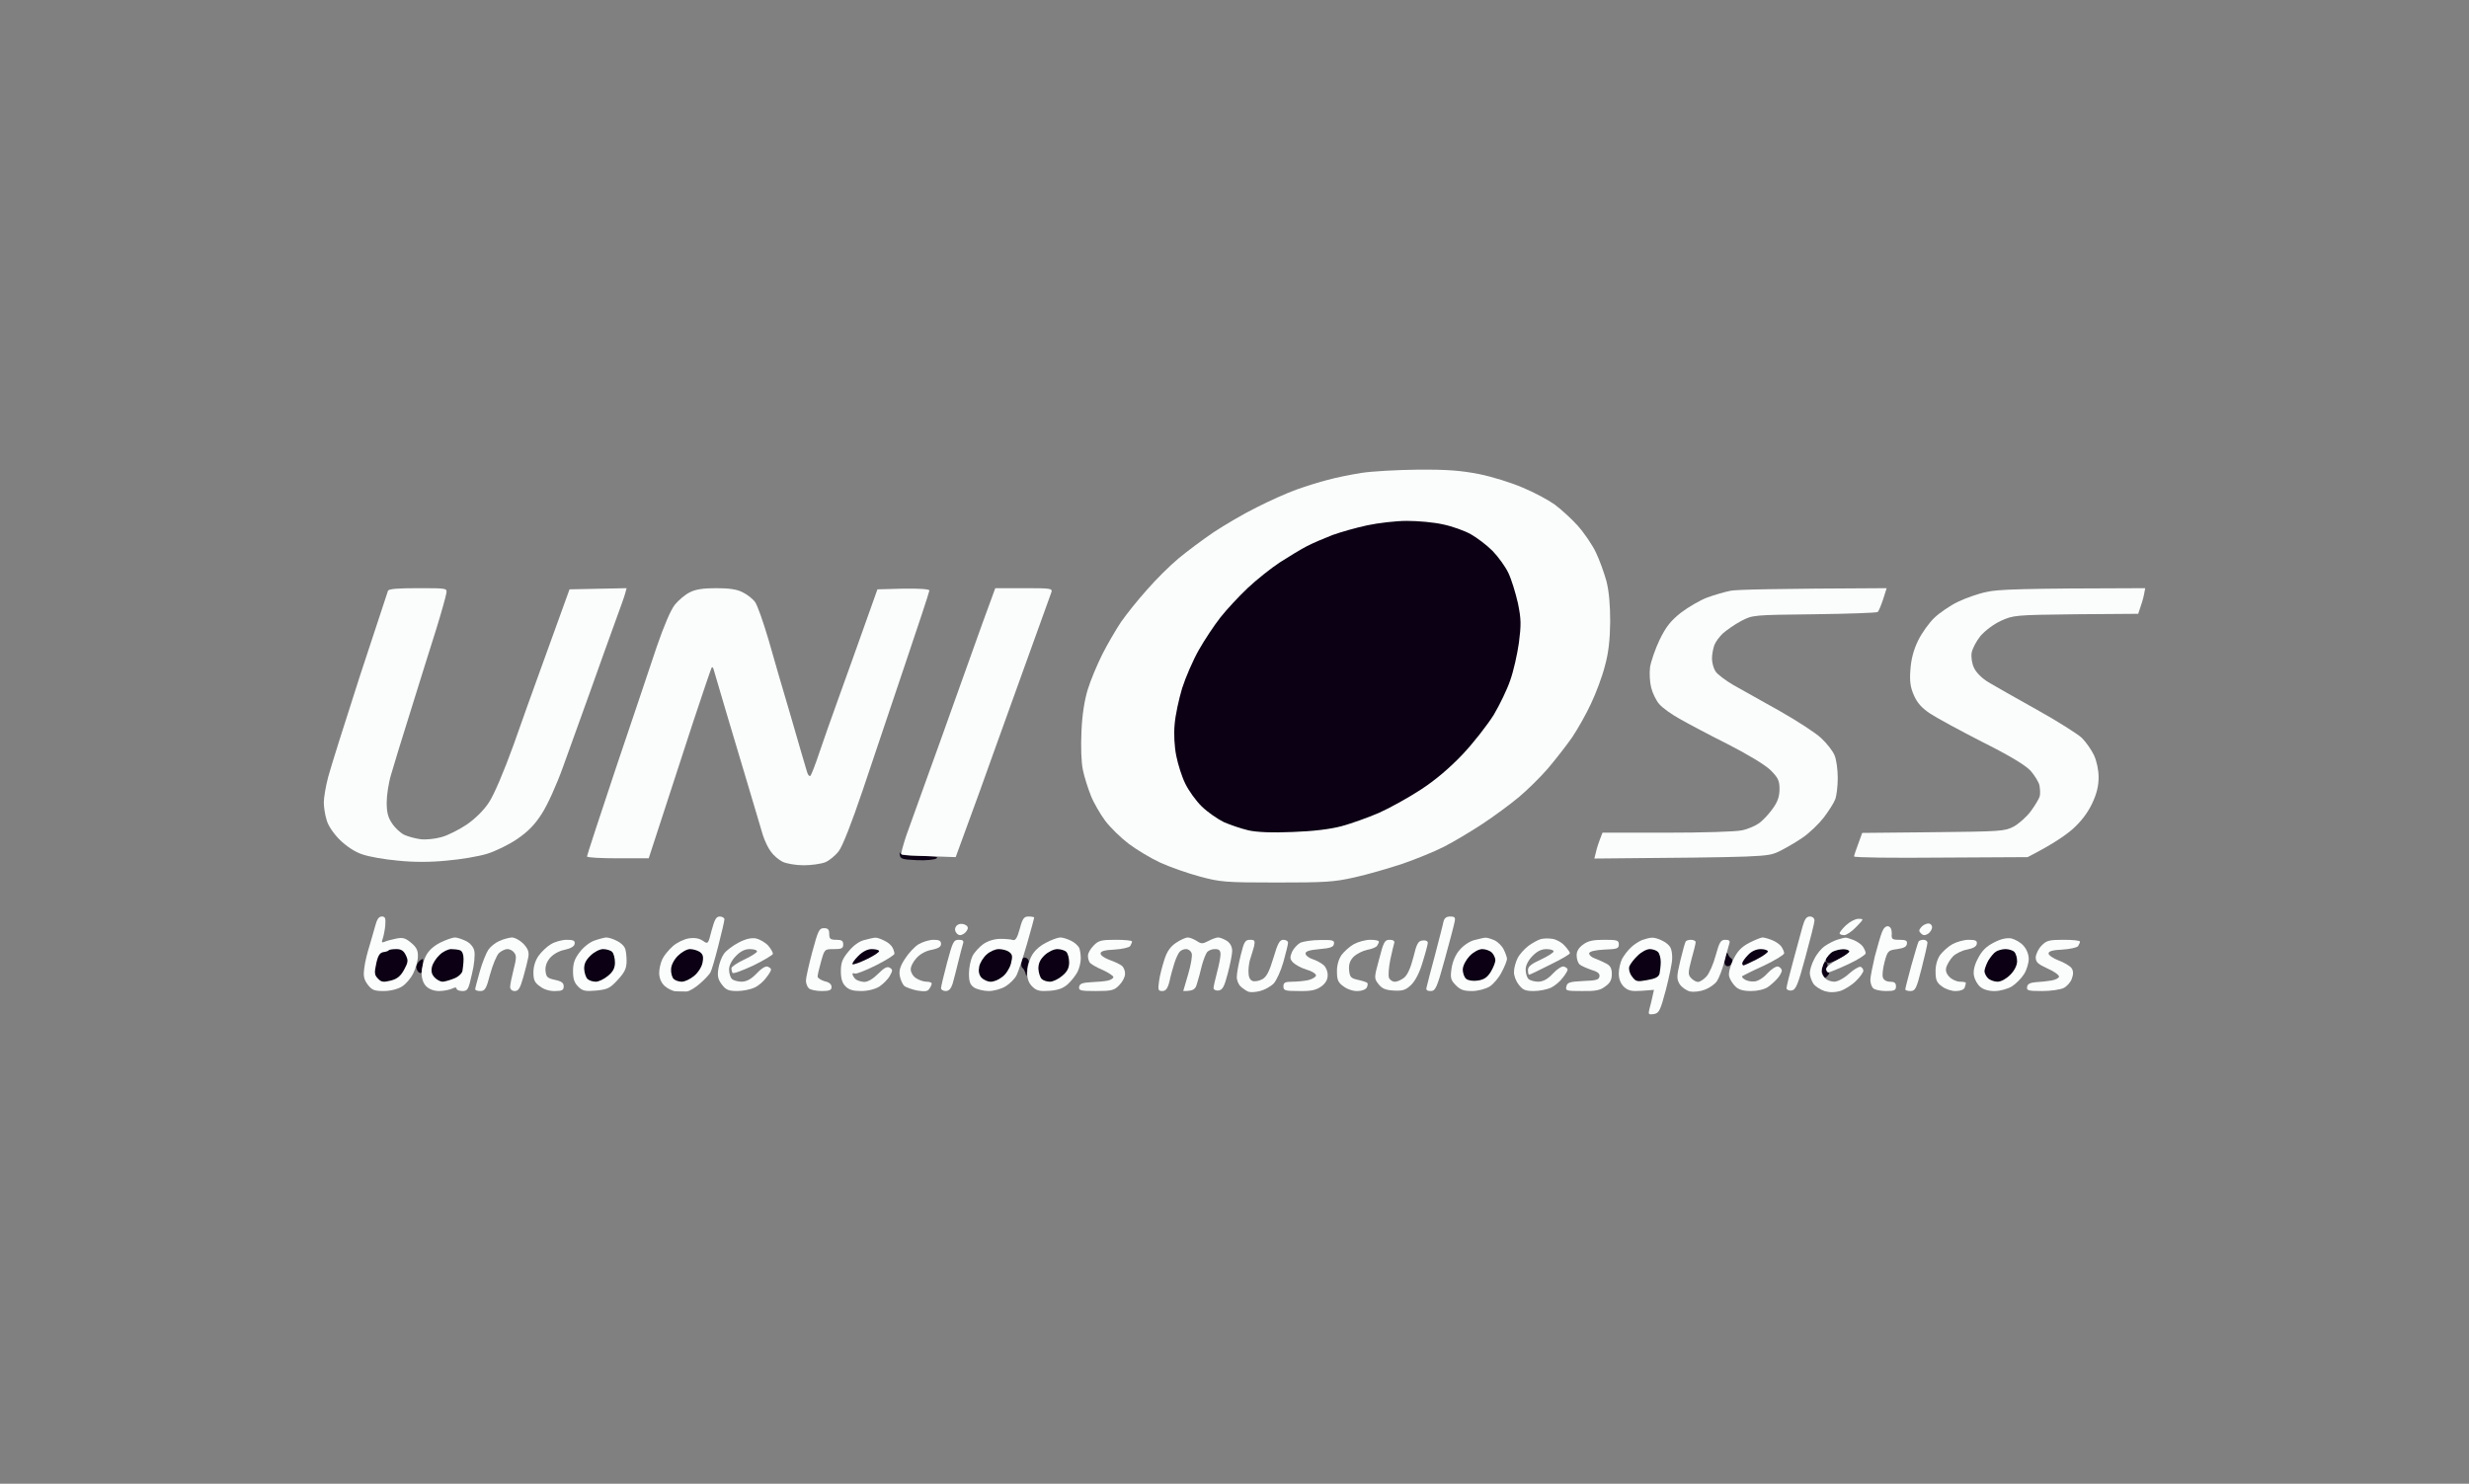 <svg width="183" height="110" viewBox="0 0 183 110" fill="none" xmlns="http://www.w3.org/2000/svg">
<rect x="0" y="0" width="183" height="110" fill="#808080" stroke="none"/>
<g clip-path="url(#clip0_430_3133)">
<path d="M135.09 71.607C135.021 71.832 135.038 72.125 135.107 72.281C135.245 72.522 135.297 72.54 135.47 72.332C135.591 72.194 135.608 72.091 135.521 72.091C135.435 72.091 135.383 71.935 135.435 71.746C135.487 71.556 135.452 71.366 135.366 71.314C135.28 71.262 135.159 71.383 135.09 71.607Z" fill="#0C0014"/>
<path d="M31.147 71.193C31.044 71.262 30.923 71.435 30.871 71.573C30.819 71.711 30.888 71.935 31.009 72.056C31.216 72.229 31.268 72.16 31.32 71.711C31.354 71.4 31.372 71.124 31.354 71.107C31.32 71.089 31.233 71.124 31.147 71.193Z" fill="#0C0014"/>
<path d="M75.721 71.279C75.669 71.487 75.704 71.694 75.773 71.746C75.859 71.797 75.963 71.987 76.015 72.177C76.084 72.436 76.101 72.419 76.118 72.056C76.118 71.78 76.187 71.469 76.239 71.366C76.291 71.245 76.205 71.09 76.067 71.02C75.877 70.934 75.773 71.02 75.721 71.279Z" fill="#0C0014"/>
<path d="M127.857 70.969C127.77 71.314 127.805 71.521 127.96 71.607C128.098 71.676 128.254 71.607 128.34 71.435C128.426 71.262 128.409 71.107 128.323 71.055C128.219 71.003 128.116 70.848 128.064 70.71C128.012 70.554 127.943 70.641 127.857 70.969Z" fill="#0C0014"/>
<path d="M135.712 70.623C135.487 70.779 135.314 71.02 135.332 71.158C135.332 71.296 135.435 71.4 135.522 71.4C135.608 71.4 136.005 71.245 136.385 71.055C136.765 70.865 137.075 70.623 137.075 70.537C137.075 70.451 136.868 70.364 136.592 70.364C136.333 70.364 135.936 70.485 135.712 70.623Z" fill="#0C0014"/>
<path d="M151.318 70.105C151.093 70.33 150.903 70.727 150.886 70.969C150.886 71.331 151.042 71.469 151.749 71.797C152.233 72.004 152.613 72.281 152.613 72.401C152.613 72.505 152.354 72.643 152.043 72.695C151.749 72.747 151.214 72.799 150.886 72.816C150.472 72.85 150.265 72.954 150.247 73.178C150.196 73.437 150.351 73.472 151.37 73.472C152.008 73.472 152.716 73.368 152.958 73.247C153.2 73.126 153.476 72.816 153.562 72.557C153.683 72.229 153.683 71.987 153.545 71.78C153.441 71.625 153.01 71.366 152.595 71.21C152.181 71.055 151.836 70.813 151.836 70.692C151.836 70.52 152.129 70.433 152.872 70.399C153.441 70.364 153.959 70.243 154.028 70.14C154.097 70.019 154.166 69.881 154.166 69.812C154.166 69.726 153.614 69.674 152.958 69.674C151.888 69.674 151.68 69.726 151.318 70.105Z" fill="#FBFDFD"/>
<path d="M144.706 70.002C144.395 70.174 143.981 70.554 143.791 70.813C143.584 71.124 143.446 71.59 143.463 72.056C143.463 72.643 143.549 72.85 143.929 73.126C144.205 73.334 144.671 73.489 144.965 73.472C145.31 73.472 145.569 73.368 145.621 73.213C145.673 73.075 145.707 72.919 145.707 72.868C145.707 72.816 145.517 72.781 145.276 72.781C145.034 72.781 144.689 72.626 144.499 72.436C144.257 72.194 144.188 71.97 144.257 71.711C144.326 71.487 144.533 71.141 144.74 70.917C144.93 70.71 145.414 70.468 145.793 70.399C146.242 70.313 146.501 70.174 146.519 69.967C146.553 69.743 146.432 69.674 145.914 69.674C145.569 69.674 145.017 69.829 144.706 70.002Z" fill="#FBFDFD"/>
<path d="M142.203 69.812C142.151 69.881 141.927 70.675 141.668 71.573C141.426 72.471 141.219 73.265 141.219 73.351C141.219 73.42 141.391 73.472 141.599 73.472C141.961 73.472 142.047 73.299 142.427 71.797C142.669 70.865 142.859 70.002 142.859 69.898C142.859 69.777 142.738 69.674 142.565 69.674C142.41 69.674 142.237 69.726 142.203 69.812Z" fill="#FBFDFD"/>
<path d="M124.939 69.812C124.887 69.881 124.714 70.52 124.542 71.228C124.266 72.401 124.266 72.557 124.49 72.954C124.645 73.196 124.991 73.437 125.267 73.506C125.543 73.558 126.026 73.506 126.372 73.368C126.7 73.247 127.097 72.971 127.252 72.747C127.408 72.522 127.649 71.883 127.805 71.314C127.96 70.744 128.115 70.14 128.167 69.985C128.253 69.743 128.167 69.674 127.874 69.674C127.546 69.674 127.442 69.829 127.166 70.831C126.993 71.487 126.682 72.177 126.475 72.401C126.285 72.609 125.992 72.799 125.854 72.799C125.716 72.799 125.474 72.66 125.336 72.505C125.111 72.263 125.111 72.108 125.37 71.124C125.543 70.52 125.681 69.95 125.681 69.847C125.681 69.76 125.526 69.674 125.336 69.674C125.163 69.674 124.973 69.726 124.939 69.812Z" fill="#FBFDFD"/>
<path d="M117.326 70.036C117.004 70.266 116.848 70.537 116.86 70.848C116.86 71.107 116.964 71.4 117.084 71.504C117.205 71.607 117.602 71.78 117.948 71.901C118.414 72.039 118.586 72.177 118.552 72.384C118.517 72.643 118.31 72.695 117.343 72.73C116.342 72.781 116.169 72.833 116.1 73.126C116.014 73.454 116.1 73.472 117.257 73.472C118.258 73.489 118.621 73.42 118.983 73.126C119.346 72.885 119.467 72.626 119.467 72.212C119.467 71.814 119.363 71.607 119.087 71.452C118.862 71.331 118.483 71.159 118.206 71.055C117.948 70.969 117.758 70.779 117.792 70.658C117.827 70.537 118.241 70.433 118.914 70.399C119.846 70.364 119.985 70.33 119.985 70.019C119.985 69.708 119.864 69.674 118.897 69.674C118.051 69.674 117.689 69.76 117.326 70.036Z" fill="#FBFDFD"/>
<path d="M102.22 71.107C101.841 72.505 101.841 72.522 102.169 72.954C102.428 73.282 102.669 73.403 103.308 73.437C103.981 73.472 104.188 73.403 104.603 73.006C104.913 72.695 105.224 72.091 105.449 71.314C105.656 70.658 105.828 70.002 105.828 69.898C105.828 69.76 105.656 69.691 105.431 69.726C105.121 69.76 105 69.95 104.758 70.969C104.551 71.774 104.321 72.281 104.068 72.488C103.843 72.66 103.532 72.799 103.36 72.781C103.204 72.781 103.015 72.643 102.945 72.488C102.894 72.315 102.928 71.711 103.049 71.141C103.17 70.572 103.308 70.002 103.343 69.898C103.377 69.76 103.256 69.674 102.997 69.674C102.635 69.674 102.548 69.829 102.22 71.107Z" fill="#FBFDFD"/>
<path d="M100.339 70.002C100.028 70.174 99.614 70.554 99.424 70.813C99.216 71.124 99.078 71.59 99.096 72.056C99.096 72.643 99.182 72.85 99.579 73.126C99.838 73.334 100.304 73.489 100.615 73.472C100.926 73.472 101.219 73.368 101.305 73.213C101.374 73.075 101.392 72.919 101.34 72.868C101.288 72.816 100.977 72.712 100.649 72.643C100.114 72.522 100.045 72.436 99.993 71.918C99.959 71.469 100.062 71.21 100.339 70.917C100.563 70.71 101.012 70.485 101.34 70.416C101.668 70.364 101.996 70.226 102.065 70.123C102.134 70.019 102.203 69.881 102.203 69.812C102.203 69.726 101.91 69.674 101.564 69.674C101.202 69.674 100.649 69.829 100.339 70.002Z" fill="#FBFDFD"/>
<path d="M96.368 69.898C96.161 70.019 95.885 70.312 95.764 70.571C95.591 70.986 95.608 71.107 95.833 71.348C96.005 71.521 96.437 71.763 96.834 71.883C97.231 71.987 97.542 72.194 97.542 72.315C97.542 72.419 97.3 72.574 96.989 72.66C96.679 72.729 96.126 72.781 95.781 72.781C95.246 72.781 95.125 72.85 95.125 73.126C95.125 73.437 95.246 73.472 96.299 73.472C97.197 73.489 97.559 73.403 97.939 73.126C98.25 72.902 98.405 72.626 98.405 72.315C98.422 72.039 98.284 71.711 98.112 71.555C97.939 71.4 97.559 71.193 97.283 71.107C97.007 71.02 96.765 70.83 96.765 70.692C96.765 70.52 97.058 70.433 97.801 70.364C98.612 70.295 98.837 70.209 98.871 69.984C98.923 69.708 98.785 69.674 97.853 69.691C97.248 69.691 96.592 69.794 96.368 69.898Z" fill="#FBFDFD"/>
<path d="M91.966 70.796C91.811 71.417 91.672 72.125 91.672 72.401C91.655 72.66 91.793 72.988 91.966 73.144C92.138 73.299 92.397 73.472 92.535 73.524C92.674 73.575 93.071 73.558 93.399 73.472C93.727 73.385 94.176 73.144 94.4 72.919C94.607 72.695 94.935 71.987 95.125 71.314C95.315 70.641 95.47 70.002 95.47 69.881C95.47 69.777 95.315 69.674 95.125 69.674C94.849 69.674 94.711 69.915 94.383 71.02C94.089 72.004 93.882 72.419 93.571 72.591C93.33 72.73 93.002 72.781 92.846 72.73C92.622 72.643 92.535 72.419 92.535 72.004C92.535 71.676 92.605 71.228 92.691 71.02C92.76 70.796 92.881 70.416 92.95 70.157C93.036 69.743 93.002 69.674 92.656 69.674C92.294 69.674 92.207 69.812 91.966 70.796Z" fill="#FBFDFD"/>
<path d="M81.055 70.105C80.831 70.33 80.641 70.658 80.641 70.831C80.624 71.003 80.693 71.228 80.762 71.348C80.831 71.452 81.245 71.711 81.712 71.901C82.16 72.108 82.523 72.35 82.523 72.436C82.523 72.522 82.35 72.643 82.126 72.695C81.919 72.747 81.366 72.799 80.883 72.816C80.21 72.85 80.02 72.937 79.985 73.161C79.933 73.437 80.089 73.472 81.228 73.472C82.402 73.472 82.592 73.42 82.954 73.04C83.196 72.799 83.386 72.436 83.386 72.212C83.403 72.004 83.3 71.745 83.179 71.625C83.058 71.504 82.644 71.314 82.264 71.176C81.884 71.038 81.573 70.831 81.573 70.692C81.573 70.52 81.867 70.433 82.609 70.399C83.179 70.364 83.697 70.243 83.766 70.14C83.835 70.019 83.904 69.881 83.904 69.795C83.904 69.726 83.352 69.674 82.695 69.674C81.625 69.674 81.418 69.726 81.055 70.105Z" fill="#FBFDFD"/>
<path d="M70.197 71.366C69.955 72.281 69.748 73.144 69.748 73.265C69.748 73.368 69.903 73.472 70.093 73.472C70.335 73.472 70.49 73.299 70.611 72.919C70.698 72.609 70.887 71.883 71.025 71.314C71.164 70.744 71.319 70.14 71.371 69.985C71.457 69.743 71.371 69.674 71.06 69.674C70.68 69.674 70.611 69.829 70.197 71.366Z" fill="#FBFDFD"/>
<path d="M68.091 70.002C67.797 70.174 67.331 70.675 67.072 71.089C66.71 71.642 66.623 71.97 66.692 72.35C66.744 72.643 66.899 72.971 67.02 73.092C67.141 73.196 67.573 73.351 67.987 73.437C68.557 73.524 68.764 73.506 68.885 73.299C68.988 73.161 69.057 72.988 69.057 72.919C69.057 72.833 68.885 72.781 68.677 72.781C68.453 72.781 68.108 72.66 67.901 72.522C67.676 72.384 67.504 72.091 67.504 71.883C67.486 71.659 67.694 71.279 67.935 71.02C68.194 70.727 68.643 70.485 69.057 70.416C69.558 70.313 69.748 70.192 69.748 69.985C69.748 69.743 69.61 69.674 69.195 69.674C68.885 69.674 68.384 69.829 68.091 70.002Z" fill="#FBFDFD"/>
<path d="M40.832 70.002C40.538 70.174 40.124 70.572 39.917 70.865C39.675 71.21 39.537 71.659 39.537 72.091C39.537 72.643 39.623 72.85 40.02 73.126C40.297 73.351 40.745 73.489 41.143 73.472C41.66 73.472 41.781 73.403 41.781 73.126C41.781 72.868 41.626 72.747 41.125 72.643C40.573 72.522 40.487 72.436 40.435 72.004C40.4 71.659 40.504 71.331 40.763 71.02C41.005 70.744 41.419 70.502 41.85 70.416C42.316 70.313 42.575 70.157 42.593 69.967C42.627 69.743 42.506 69.674 42.006 69.674C41.643 69.674 41.108 69.829 40.832 70.002Z" fill="#FBFDFD"/>
<path d="M147.779 69.881C147.209 70.174 146.898 70.485 146.605 71.055C146.328 71.573 146.242 72.004 146.311 72.35C146.363 72.626 146.57 73.006 146.795 73.178C147.019 73.368 147.451 73.489 147.865 73.472C148.245 73.472 148.814 73.316 149.125 73.126C149.419 72.936 149.833 72.522 150.023 72.212C150.213 71.918 150.368 71.4 150.368 71.089C150.368 70.761 150.213 70.364 149.971 70.105C149.764 69.864 149.35 69.639 149.073 69.57C148.728 69.518 148.297 69.605 147.779 69.881Z" fill="#FBFDFD"/>
<path d="M147.934 70.554C147.778 70.641 147.537 70.951 147.364 71.227C147.209 71.521 147.088 71.866 147.088 72.004C147.088 72.142 147.209 72.384 147.347 72.522C147.485 72.66 147.813 72.781 148.055 72.781C148.314 72.781 148.693 72.574 149.004 72.263C149.315 71.953 149.505 71.555 149.505 71.262C149.505 71.003 149.418 70.692 149.298 70.571C149.177 70.451 148.883 70.364 148.642 70.364C148.4 70.364 148.089 70.451 147.934 70.554Z" fill="#0C0014"/>
<path d="M136.212 69.656C135.971 69.725 135.556 69.933 135.28 70.123C135.004 70.295 134.641 70.744 134.469 71.107C134.279 71.452 134.141 71.918 134.141 72.142C134.141 72.35 134.261 72.695 134.4 72.919C134.538 73.126 134.917 73.368 135.228 73.472C135.597 73.587 135.982 73.587 136.385 73.472C136.713 73.368 137.248 73.04 137.559 72.729C137.87 72.436 138.111 72.073 138.111 71.97C138.111 71.849 138.008 71.711 137.904 71.676C137.783 71.642 137.386 71.883 137.041 72.194C136.661 72.539 136.195 72.781 135.953 72.781C135.712 72.781 135.401 72.66 135.263 72.522C135.125 72.384 135.004 72.142 135.004 72.004C135.004 71.866 135.125 71.504 135.263 71.227C135.401 70.951 135.677 70.623 135.867 70.537C136.057 70.451 136.402 70.364 136.644 70.364C136.886 70.364 137.075 70.451 137.075 70.537C137.075 70.623 136.678 70.899 136.212 71.141C135.729 71.383 135.349 71.694 135.349 71.832C135.349 71.97 135.435 72.091 135.522 72.091C135.608 72.091 136.281 71.814 136.989 71.486C137.697 71.158 138.284 70.779 138.284 70.675C138.284 70.554 138.18 70.33 138.059 70.157C137.939 70.002 137.645 69.794 137.386 69.691C137.11 69.587 136.851 69.501 136.782 69.518C136.696 69.518 136.454 69.587 136.212 69.656Z" fill="#FBFDFD"/>
<path d="M129.652 69.898C129.065 70.209 128.771 70.52 128.461 71.159C128.219 71.676 128.098 72.16 128.167 72.401C128.219 72.609 128.426 72.937 128.616 73.126C128.858 73.368 129.186 73.472 129.79 73.472C130.273 73.472 130.774 73.351 131.033 73.178C131.275 73.006 131.603 72.712 131.758 72.522C131.931 72.332 132.051 72.073 132.069 71.97C132.069 71.849 131.948 71.711 131.81 71.659C131.654 71.607 131.309 71.832 130.981 72.177C130.653 72.54 130.256 72.764 129.997 72.764C129.755 72.781 129.445 72.712 129.307 72.609C129.168 72.522 129.082 72.419 129.134 72.367C129.186 72.332 129.894 71.97 130.739 71.59C131.568 71.193 132.241 70.779 132.241 70.675C132.241 70.554 132.138 70.33 132.017 70.157C131.896 70.002 131.603 69.795 131.326 69.691C131.067 69.588 130.757 69.501 130.636 69.501C130.515 69.501 130.066 69.691 129.652 69.898Z" fill="#FBFDFD"/>
<path d="M129.566 70.796C129.341 71.02 129.152 71.296 129.134 71.4C129.134 71.486 129.169 71.573 129.221 71.573C129.272 71.573 129.704 71.383 130.17 71.141C130.653 70.899 131.033 70.623 131.033 70.537C131.033 70.451 130.792 70.364 130.515 70.364C130.17 70.364 129.825 70.52 129.566 70.796Z" fill="#0C0014"/>
<path d="M121.711 69.691C121.469 69.795 121.089 70.036 120.882 70.243C120.658 70.451 120.364 70.831 120.226 71.09C120.088 71.366 119.984 71.849 119.984 72.177C119.984 72.58 120.111 72.908 120.364 73.161C120.692 73.454 120.917 73.506 121.676 73.455L122.591 73.385C122.419 74.18 122.315 74.611 122.246 74.836C122.16 75.198 122.194 75.233 122.574 75.181C122.971 75.112 123.057 74.939 123.472 73.385C123.713 72.436 123.938 71.4 123.938 71.09C123.955 70.796 123.903 70.416 123.817 70.261C123.748 70.105 123.489 69.864 123.213 69.743C122.954 69.605 122.608 69.501 122.436 69.519C122.28 69.519 121.952 69.605 121.711 69.691Z" fill="#FBFDFD"/>
<path d="M121.383 70.848C121.107 71.107 120.83 71.469 120.761 71.659C120.709 71.866 120.779 72.16 120.968 72.401C121.245 72.781 121.348 72.798 122.091 72.66C122.695 72.557 122.936 72.436 123.006 72.177C123.04 71.987 123.092 71.607 123.092 71.314C123.092 71.037 123.006 70.692 122.885 70.571C122.764 70.451 122.488 70.364 122.28 70.364C122.056 70.364 121.659 70.571 121.383 70.848Z" fill="#0C0014"/>
<path d="M114.201 69.622C114.012 69.674 113.597 69.898 113.286 70.123C112.993 70.347 112.613 70.761 112.475 71.055C112.337 71.331 112.216 71.78 112.216 72.039C112.199 72.315 112.354 72.729 112.561 72.988C112.855 73.385 113.045 73.472 113.684 73.472C114.115 73.472 114.702 73.351 114.978 73.213C115.255 73.075 115.652 72.747 115.841 72.471C116.049 72.212 116.204 71.953 116.187 71.866C116.187 71.797 116.066 71.711 115.928 71.659C115.772 71.607 115.427 71.832 115.099 72.177C114.719 72.591 114.391 72.764 114.029 72.781C113.753 72.781 113.407 72.695 113.286 72.574C113.166 72.453 113.079 72.142 113.079 71.866C113.079 71.59 113.269 71.193 113.58 70.882C113.925 70.52 114.253 70.364 114.616 70.364C114.909 70.364 115.151 70.433 115.151 70.537C115.151 70.623 114.719 70.9 114.201 71.141C113.511 71.452 113.252 71.659 113.252 71.918C113.252 72.108 113.286 72.263 113.338 72.263C113.39 72.263 114.081 71.935 114.892 71.521C115.703 71.124 116.377 70.744 116.359 70.658C116.359 70.589 116.187 70.347 115.962 70.105C115.755 69.864 115.341 69.639 115.065 69.605C114.788 69.553 114.391 69.57 114.201 69.622Z" fill="#FBFDFD"/>
<path d="M109.298 69.691C108.97 69.76 108.47 70.088 108.211 70.399C107.883 70.761 107.676 71.262 107.589 71.78C107.486 72.505 107.52 72.643 107.9 73.04C108.245 73.385 108.487 73.472 109.109 73.472C109.54 73.472 110.11 73.317 110.403 73.144C110.68 72.971 111.094 72.488 111.301 72.073C111.525 71.659 111.698 71.21 111.698 71.09C111.698 70.986 111.595 70.675 111.456 70.399C111.336 70.14 111.025 69.829 110.766 69.708C110.524 69.605 110.213 69.501 110.093 69.519C109.989 69.519 109.626 69.605 109.298 69.691Z" fill="#FBFDFD"/>
<path d="M108.936 70.865C108.66 71.158 108.435 71.573 108.418 71.866C108.418 72.125 108.522 72.453 108.677 72.574C108.832 72.695 109.195 72.747 109.54 72.695C109.989 72.626 110.231 72.47 110.49 72.056C110.679 71.745 110.835 71.348 110.835 71.193C110.835 71.02 110.714 70.761 110.576 70.623C110.438 70.485 110.11 70.364 109.868 70.364C109.609 70.364 109.229 70.571 108.936 70.865Z" fill="#0C0014"/>
<path d="M87.167 69.898C86.752 70.174 86.494 70.537 86.304 71.141C86.148 71.625 85.958 72.332 85.907 72.747C85.82 73.385 85.838 73.472 86.148 73.472C86.407 73.472 86.545 73.299 86.683 72.747C86.77 72.332 86.942 71.728 87.046 71.4C87.15 71.072 87.322 70.692 87.426 70.572C87.529 70.451 87.754 70.347 87.927 70.364C88.082 70.364 88.272 70.502 88.323 70.675C88.393 70.831 88.272 71.538 88.065 72.229L87.702 73.472C88.479 73.472 88.6 73.351 88.721 72.919C88.824 72.609 88.98 72.004 89.083 71.573C89.204 71.141 89.377 70.692 89.48 70.572C89.601 70.451 89.86 70.347 90.084 70.364C90.361 70.364 90.464 70.468 90.464 70.761C90.464 70.969 90.343 71.573 90.205 72.091C90.067 72.609 89.946 73.144 89.946 73.265C89.946 73.368 90.119 73.454 90.309 73.437C90.62 73.385 90.74 73.161 90.999 72.177C91.172 71.521 91.327 70.761 91.327 70.502C91.327 70.192 91.189 69.933 90.948 69.76C90.723 69.622 90.43 69.501 90.291 69.501C90.153 69.501 89.825 69.622 89.567 69.76C89.135 69.985 89.031 69.985 88.703 69.76C88.479 69.622 88.185 69.501 88.03 69.501C87.892 69.501 87.495 69.674 87.167 69.898Z" fill="#FBFDFD"/>
<path d="M77.516 69.898C77.016 70.157 76.636 70.52 76.446 70.9C76.273 71.21 76.135 71.78 76.135 72.142C76.135 72.574 76.256 72.902 76.532 73.161C76.843 73.454 77.067 73.506 77.81 73.454C78.449 73.403 78.811 73.265 79.156 72.954C79.415 72.712 79.726 72.315 79.864 72.056C80.002 71.78 80.106 71.348 80.106 71.055C80.106 70.779 80.054 70.416 79.985 70.261C79.899 70.105 79.64 69.864 79.381 69.743C79.105 69.605 78.759 69.501 78.587 69.501C78.414 69.501 77.931 69.674 77.516 69.898Z" fill="#FBFDFD"/>
<path d="M77.43 70.813C77.085 71.141 76.964 71.435 76.964 71.814C76.981 72.108 77.085 72.453 77.206 72.574C77.326 72.695 77.603 72.781 77.827 72.781C78.034 72.781 78.448 72.591 78.725 72.35C79.105 72.039 79.243 71.763 79.243 71.348C79.243 71.055 79.156 70.692 79.035 70.571C78.915 70.451 78.604 70.364 78.362 70.364C78.103 70.364 77.689 70.571 77.43 70.813Z" fill="#0C0014"/>
<path d="M64.068 69.691C63.688 69.777 63.24 70.105 62.894 70.537C62.428 71.09 62.325 71.383 62.325 72.004C62.325 72.557 62.428 72.885 62.67 73.126C62.929 73.385 63.24 73.472 63.827 73.472C64.327 73.472 64.862 73.334 65.173 73.144C65.449 72.954 65.812 72.609 65.95 72.35C66.174 71.953 66.174 71.884 65.95 71.746C65.76 71.625 65.536 71.746 65.087 72.194C64.707 72.574 64.327 72.799 64.051 72.799C63.809 72.781 63.516 72.695 63.395 72.574C63.274 72.453 63.188 72.298 63.188 72.212C63.188 72.142 63.257 72.125 63.361 72.177C63.447 72.229 64.155 71.953 64.914 71.573C65.674 71.193 66.295 70.796 66.295 70.71C66.295 70.623 66.243 70.416 66.157 70.261C66.088 70.105 65.829 69.864 65.553 69.743C65.294 69.605 64.983 69.501 64.862 69.519C64.759 69.519 64.379 69.605 64.068 69.691Z" fill="#FBFDFD"/>
<path d="M63.602 70.882C63.326 71.158 63.136 71.435 63.188 71.486C63.239 71.538 63.723 71.365 64.258 71.107C64.793 70.848 65.207 70.571 65.156 70.502C65.121 70.416 64.862 70.364 64.603 70.364C64.293 70.364 63.93 70.554 63.602 70.882Z" fill="#0C0014"/>
<path d="M54.746 69.881C54.314 70.105 53.831 70.468 53.658 70.71C53.486 70.951 53.296 71.452 53.244 71.832C53.158 72.367 53.227 72.626 53.503 72.988C53.796 73.385 54.004 73.472 54.642 73.472C55.074 73.472 55.644 73.351 55.937 73.213C56.23 73.075 56.61 72.747 56.8 72.47C57.007 72.212 57.163 71.953 57.145 71.866C57.145 71.797 57.025 71.711 56.886 71.659C56.731 71.607 56.386 71.832 56.075 72.177C55.678 72.591 55.35 72.764 54.987 72.781C54.711 72.781 54.366 72.695 54.245 72.574C54.124 72.453 54.038 72.142 54.038 71.866C54.038 71.59 54.228 71.193 54.539 70.882C54.884 70.52 55.212 70.364 55.575 70.364C55.868 70.364 56.11 70.433 56.11 70.537C56.11 70.623 55.678 70.899 55.16 71.141C54.642 71.383 54.211 71.676 54.211 71.78C54.211 71.901 54.245 72.056 54.297 72.125C54.349 72.212 55.022 71.953 55.816 71.59C56.593 71.21 57.249 70.813 57.284 70.727C57.301 70.623 57.145 70.347 56.938 70.105C56.714 69.864 56.317 69.639 56.023 69.57C55.678 69.518 55.264 69.605 54.746 69.881Z" fill="#FBFDFD"/>
<path d="M44.025 69.743C43.697 69.864 43.214 70.244 42.955 70.606C42.593 71.072 42.472 71.418 42.472 72.004C42.472 72.591 42.575 72.868 42.869 73.161C43.197 73.472 43.387 73.506 44.198 73.437C45.044 73.351 45.217 73.265 45.803 72.626C46.321 72.056 46.442 71.78 46.442 71.228C46.442 70.848 46.391 70.416 46.304 70.261C46.235 70.105 45.976 69.864 45.7 69.743C45.441 69.605 45.096 69.501 44.923 69.501C44.768 69.519 44.353 69.622 44.025 69.743Z" fill="#FBFDFD"/>
<path d="M43.767 70.848C43.404 71.193 43.283 71.486 43.3 71.849C43.318 72.125 43.421 72.453 43.542 72.574C43.663 72.695 43.939 72.781 44.164 72.781C44.371 72.781 44.768 72.591 45.061 72.35C45.441 72.039 45.579 71.763 45.579 71.365C45.579 71.055 45.493 70.692 45.372 70.571C45.251 70.451 44.94 70.364 44.699 70.364C44.457 70.364 44.043 70.571 43.767 70.848Z" fill="#0C0014"/>
<path d="M37.017 69.76C36.723 69.881 36.361 70.174 36.205 70.399C36.05 70.623 35.756 71.331 35.566 72.004C35.377 72.678 35.221 73.265 35.221 73.334C35.221 73.42 35.394 73.472 35.601 73.472C35.946 73.472 36.05 73.299 36.326 72.229C36.516 71.538 36.809 70.831 36.982 70.658C37.155 70.502 37.431 70.364 37.586 70.364C37.759 70.347 38.001 70.468 38.104 70.623C38.294 70.831 38.277 71.072 38.07 71.866C37.931 72.419 37.811 73.006 37.811 73.161C37.811 73.351 37.949 73.472 38.156 73.472C38.432 73.472 38.553 73.265 38.778 72.471C38.933 71.935 39.105 71.245 39.157 70.969C39.226 70.572 39.14 70.347 38.795 69.967C38.536 69.708 38.156 69.501 37.931 69.501C37.724 69.519 37.31 69.622 37.017 69.76Z" fill="#FBFDFD"/>
<path d="M32.632 69.881C32.131 70.14 31.751 70.485 31.561 70.882C31.389 71.21 31.25 71.78 31.25 72.125C31.25 72.557 31.371 72.902 31.596 73.126C31.803 73.334 32.165 73.472 32.545 73.472C32.873 73.472 33.305 73.385 33.495 73.299C33.725 73.184 33.84 73.184 33.84 73.299C33.84 73.385 34.03 73.472 34.272 73.472C34.669 73.472 34.72 73.368 34.979 72.212C35.152 71.538 35.221 70.761 35.152 70.485C35.1 70.209 34.841 69.915 34.531 69.76C34.237 69.622 33.874 69.501 33.719 69.501C33.547 69.501 33.063 69.674 32.632 69.881Z" fill="#FBFDFD"/>
<path d="M32.58 70.796C32.321 71.037 32.062 71.435 32.01 71.711C31.941 72.039 32.01 72.263 32.234 72.488C32.407 72.66 32.666 72.781 32.804 72.781C32.942 72.781 33.305 72.678 33.615 72.557C33.926 72.453 34.22 72.194 34.272 72.004C34.306 71.814 34.358 71.4 34.358 71.089C34.358 70.744 34.254 70.502 34.099 70.451C33.961 70.399 33.65 70.364 33.443 70.364C33.218 70.364 32.821 70.554 32.58 70.796Z" fill="#0C0014"/>
<path d="M60.202 70.589C59.943 71.555 59.735 72.505 59.735 72.695C59.735 72.885 59.822 73.144 59.943 73.264C60.063 73.385 60.495 73.472 60.909 73.472C61.479 73.472 61.634 73.403 61.634 73.178C61.634 72.971 61.462 72.816 61.116 72.747C60.84 72.66 60.599 72.505 60.599 72.401C60.599 72.281 60.719 71.763 60.858 71.279C61.116 70.364 61.116 70.364 61.807 70.364C62.377 70.364 62.498 70.312 62.498 70.019C62.498 69.743 62.377 69.674 61.98 69.674C61.548 69.674 61.462 69.605 61.462 69.242C61.462 68.914 61.375 68.811 61.065 68.811C60.719 68.811 60.633 68.983 60.202 70.589Z" fill="#FBFDFD"/>
<path d="M139.492 69.104C139.388 69.363 139.147 70.192 138.957 70.917C138.784 71.659 138.629 72.436 138.629 72.643C138.629 72.868 138.715 73.144 138.836 73.264C138.957 73.385 139.388 73.472 139.786 73.472C140.407 73.472 140.528 73.42 140.528 73.126C140.528 72.868 140.407 72.781 140.096 72.781C139.837 72.781 139.613 72.66 139.561 72.47C139.492 72.315 139.561 71.78 139.682 71.314C139.906 70.485 139.958 70.451 140.614 70.364C141.098 70.295 141.322 70.192 141.339 69.967C141.374 69.743 141.27 69.674 140.787 69.674C140.234 69.674 140.183 69.622 140.217 69.208C140.217 68.897 140.131 68.724 139.958 68.672C139.786 68.638 139.613 68.793 139.492 69.104Z" fill="#FBFDFD"/>
<path d="M142.41 68.724C142.22 68.949 142.202 69.035 142.392 69.208C142.548 69.363 142.686 69.363 142.91 69.225C143.066 69.121 143.204 68.897 143.204 68.742C143.204 68.586 143.083 68.465 142.928 68.465C142.772 68.465 142.53 68.586 142.41 68.724Z" fill="#FBFDFD"/>
<path d="M70.836 68.724C70.749 68.88 70.784 69.07 70.922 69.208C71.077 69.363 71.215 69.363 71.44 69.225C71.595 69.121 71.733 68.931 71.733 68.793C71.733 68.655 71.561 68.534 71.353 68.5C71.129 68.465 70.922 68.552 70.836 68.724Z" fill="#FBFDFD"/>
<path d="M136.816 68.603C136.54 68.862 136.333 69.139 136.35 69.208C136.367 69.277 136.523 69.329 136.695 69.329C136.851 69.329 137.248 69.07 137.576 68.724C138.163 68.12 138.163 68.12 137.731 68.12C137.507 68.12 137.092 68.344 136.816 68.603Z" fill="#FBFDFD"/>
<path d="M133.605 68.69C133.502 69.087 133.191 70.226 132.915 71.228C132.638 72.229 132.414 73.144 132.414 73.265C132.414 73.368 132.587 73.454 132.777 73.437C133.105 73.385 133.243 73.075 133.812 70.969C134.175 69.639 134.486 68.414 134.486 68.258C134.486 68.068 134.348 67.948 134.14 67.948C133.899 67.948 133.761 68.137 133.605 68.69Z" fill="#FBFDFD"/>
<path d="M106.985 68.345C106.951 68.552 106.657 69.657 106.364 70.796C106.053 71.935 105.777 73.006 105.742 73.178C105.673 73.385 105.76 73.472 106.036 73.472C106.398 73.472 106.502 73.247 107.089 71.107C107.451 69.795 107.779 68.552 107.814 68.345C107.883 68.017 107.831 67.948 107.486 67.948C107.193 67.948 107.054 68.068 106.985 68.345Z" fill="#FBFDFD"/>
<path d="M75.583 68.862C75.41 69.501 75.272 69.743 75.082 69.691C74.944 69.639 74.53 69.605 74.15 69.605C73.718 69.605 73.252 69.743 72.89 69.985C72.596 70.192 72.216 70.606 72.078 70.882C71.94 71.176 71.819 71.746 71.819 72.177C71.819 72.799 71.906 73.006 72.199 73.213C72.424 73.351 72.907 73.472 73.287 73.472C73.666 73.472 74.219 73.316 74.53 73.126C74.84 72.937 75.203 72.574 75.341 72.315C75.479 72.039 75.824 71.003 76.118 69.985C76.411 68.949 76.653 68.086 76.653 68.034C76.653 67.982 76.463 67.948 76.239 67.948C75.894 67.948 75.79 68.086 75.583 68.862Z" fill="#FBFDFD"/>
<path d="M73.131 70.761C72.89 70.969 72.631 71.383 72.579 71.659C72.51 72.004 72.562 72.281 72.752 72.488C72.907 72.643 73.201 72.781 73.408 72.781C73.632 72.798 74.012 72.643 74.271 72.436C74.547 72.246 74.823 71.814 74.927 71.452C75.065 70.899 75.048 70.761 74.789 70.571C74.633 70.451 74.288 70.364 74.029 70.364C73.77 70.364 73.373 70.537 73.131 70.761Z" fill="#0C0014"/>
<path d="M52.744 68.983C52.485 70.002 52.485 70.019 52.088 69.743C51.829 69.57 51.501 69.501 51.052 69.57C50.707 69.622 50.171 69.881 49.878 70.14C49.567 70.416 49.222 70.831 49.101 71.09C48.963 71.366 48.859 71.832 48.859 72.125C48.859 72.505 48.998 72.833 49.239 73.075C49.464 73.282 49.826 73.472 50.068 73.489C50.309 73.506 50.672 73.506 50.897 73.506C51.104 73.489 51.553 73.213 51.898 72.902C52.243 72.609 52.588 72.229 52.657 72.091C52.744 71.953 53.003 71.055 53.244 70.105C53.486 69.156 53.693 68.275 53.693 68.155C53.693 68.051 53.538 67.948 53.348 67.948C53.089 67.948 52.968 68.155 52.744 68.983Z" fill="#FBFDFD"/>
<path d="M50.24 70.865C49.947 71.158 49.739 71.573 49.739 71.866C49.722 72.125 49.809 72.453 49.929 72.574C50.05 72.695 50.327 72.781 50.534 72.781C50.758 72.781 51.155 72.591 51.449 72.35C51.742 72.108 52.018 71.676 52.07 71.365C52.156 70.934 52.105 70.744 51.863 70.571C51.673 70.451 51.362 70.364 51.138 70.364C50.913 70.364 50.516 70.589 50.24 70.865Z" fill="#0C0014"/>
<path d="M27.798 68.69C27.694 69.087 27.487 69.76 27.366 70.192C27.228 70.623 27.055 71.314 27.004 71.746C26.917 72.367 26.969 72.609 27.262 73.006C27.573 73.403 27.746 73.472 28.436 73.472C28.937 73.472 29.472 73.334 29.783 73.144C30.076 72.971 30.456 72.522 30.629 72.16C30.819 71.78 30.974 71.228 30.974 70.917C30.991 70.468 30.871 70.226 30.474 69.898C30.042 69.536 29.852 69.484 29.351 69.588C29.023 69.657 28.626 69.76 28.488 69.829C28.298 69.915 28.264 69.847 28.367 69.588C28.436 69.398 28.523 68.949 28.557 68.603C28.592 68.068 28.557 67.948 28.298 67.948C28.074 67.948 27.936 68.155 27.798 68.69Z" fill="#FBFDFD"/>
<path d="M28.816 70.451C28.782 70.502 28.592 70.571 28.402 70.589C28.143 70.641 28.005 70.865 27.884 71.452C27.729 72.142 27.763 72.298 28.022 72.557C28.264 72.816 28.419 72.833 28.972 72.695C29.438 72.574 29.697 72.367 29.956 71.883C30.249 71.348 30.267 71.193 30.077 70.813C29.921 70.485 29.731 70.364 29.386 70.364C29.11 70.364 28.851 70.399 28.816 70.451Z" fill="#0C0014"/>
<path d="M66.692 63.373C66.727 63.683 66.882 63.718 67.952 63.77C68.643 63.804 69.299 63.735 69.42 63.632C69.575 63.511 69.247 63.459 68.228 63.459C67.262 63.459 66.778 63.39 66.727 63.252C66.692 63.131 66.657 63.183 66.692 63.373Z" fill="#0C0014"/>
<path d="M147.261 43.882C146.639 44.003 145.672 44.348 145.103 44.624C144.533 44.901 143.756 45.436 143.376 45.798C142.996 46.161 142.444 46.92 142.168 47.49C141.823 48.198 141.65 48.889 141.598 49.648C141.529 50.511 141.598 50.96 141.857 51.547C142.099 52.1 142.427 52.479 143.048 52.894C143.514 53.204 145.258 54.154 146.915 55C148.987 56.036 150.109 56.726 150.506 57.141C150.8 57.486 151.11 57.969 151.162 58.228C151.214 58.504 151.231 58.867 151.179 59.057C151.11 59.247 150.817 59.747 150.506 60.162C150.195 60.576 149.626 61.077 149.246 61.284C148.59 61.629 148.262 61.646 143.29 61.698L138.025 61.75C137.559 63.01 137.42 63.424 137.42 63.493C137.42 63.58 140.321 63.614 143.86 63.58L150.282 63.545C152.112 62.613 153.078 61.94 153.614 61.474C154.252 60.904 154.736 60.265 155.064 59.575C155.409 58.85 155.547 58.263 155.547 57.624C155.547 57.089 155.409 56.433 155.202 55.984C155.012 55.587 154.615 55.017 154.304 54.706C153.993 54.413 152.491 53.463 150.972 52.617C149.453 51.772 147.848 50.857 147.381 50.58C146.898 50.287 146.466 49.855 146.311 49.51C146.156 49.199 146.087 48.716 146.138 48.388C146.19 48.094 146.484 47.525 146.794 47.145C147.14 46.748 147.778 46.264 148.314 46.023C149.229 45.608 149.349 45.591 153.855 45.539L158.482 45.505C158.741 44.763 158.862 44.348 158.913 44.072L159 43.606C149.816 43.623 148.072 43.692 147.261 43.882Z" fill="#FBFDFD"/>
<path d="M128.271 43.796C127.839 43.882 127.063 44.107 126.545 44.297C126.027 44.486 125.146 45.004 124.594 45.419C123.817 46.04 123.489 46.454 123.006 47.438C122.678 48.129 122.367 49.044 122.298 49.475C122.246 49.907 122.281 50.58 122.384 50.977C122.488 51.392 122.747 51.927 122.971 52.186C123.196 52.462 123.869 52.946 124.49 53.291C125.095 53.636 126.717 54.499 128.098 55.19C129.583 55.949 130.86 56.726 131.24 57.106C131.793 57.658 131.896 57.883 131.896 58.487C131.896 59.022 131.775 59.419 131.413 59.92C131.154 60.3 130.705 60.783 130.412 61.008C130.135 61.215 129.548 61.474 129.1 61.56C128.634 61.663 126.13 61.733 123.524 61.733H118.776C118.483 62.475 118.345 62.907 118.293 63.165L118.172 63.649C130.809 63.545 130.964 63.528 131.81 63.148C132.276 62.924 133.087 62.458 133.588 62.112C134.106 61.767 134.814 61.077 135.176 60.61C135.539 60.127 135.919 59.54 136.022 59.264C136.126 59.005 136.212 58.297 136.212 57.676C136.212 57.054 136.109 56.295 135.97 55.984C135.85 55.69 135.401 55.103 134.986 54.724C134.572 54.327 133.174 53.429 131.896 52.704C130.619 51.996 129.082 51.133 128.478 50.788C127.891 50.442 127.287 49.993 127.149 49.769C127.011 49.562 126.89 49.13 126.89 48.819C126.89 48.526 126.976 48.077 127.063 47.836C127.149 47.594 127.442 47.197 127.701 46.955C127.978 46.713 128.564 46.299 129.048 46.04C129.911 45.591 129.928 45.591 134.486 45.539C137.006 45.505 139.112 45.436 139.181 45.367C139.251 45.298 139.423 44.883 139.579 44.417L139.837 43.606C131.482 43.641 128.703 43.709 128.271 43.796Z" fill="#FBFDFD"/>
<path d="M72.803 46.247C72.285 47.68 71.371 50.235 70.784 51.892C70.197 53.55 69.247 56.191 68.677 57.762C68.108 59.333 67.434 61.215 67.175 61.94C66.934 62.665 66.761 63.303 66.813 63.338C66.865 63.39 67.78 63.442 68.867 63.476L70.835 63.545C72.406 59.264 73.166 57.158 73.528 56.122C73.908 55.069 75.03 51.962 76.014 49.217C77.016 46.454 77.862 44.072 77.931 43.899C78.017 43.623 77.862 43.606 75.894 43.606H73.77L72.803 46.247Z" fill="#FBFDFD"/>
<path d="M51.12 43.917C50.792 44.072 50.309 44.486 50.033 44.814C49.722 45.194 49.221 46.368 48.686 47.922C48.22 49.303 46.874 53.343 45.665 56.899C44.474 60.455 43.507 63.424 43.507 63.493C43.507 63.58 44.543 63.632 45.803 63.632H48.082C49.584 59.022 50.62 55.846 51.345 53.619C52.087 51.392 52.709 49.527 52.761 49.475C52.795 49.424 52.864 49.51 52.899 49.648C52.933 49.786 53.382 51.271 53.865 52.928C54.366 54.586 55.108 57.106 55.54 58.539C55.954 59.954 56.42 61.474 56.541 61.905C56.679 62.337 56.938 62.889 57.145 63.148C57.335 63.424 57.732 63.752 58.009 63.891C58.302 64.029 58.993 64.149 59.562 64.149C60.132 64.149 60.857 64.046 61.168 63.925C61.461 63.804 61.927 63.424 62.169 63.096C62.445 62.751 63.136 60.973 63.93 58.625C64.655 56.484 66.053 52.307 67.055 49.337C68.056 46.385 68.885 43.865 68.885 43.779C68.885 43.675 68.159 43.623 66.951 43.641L65.035 43.692C63.464 48.112 62.618 50.477 62.135 51.806C61.651 53.135 61.03 54.913 60.736 55.777C60.46 56.623 60.149 57.399 60.08 57.503C59.994 57.607 59.856 57.434 59.77 57.071C59.666 56.743 59.148 54.948 58.613 53.101C58.06 51.254 57.318 48.681 56.956 47.404C56.576 46.126 56.144 44.883 55.971 44.642C55.799 44.4 55.385 44.072 55.057 43.917C54.642 43.692 54.055 43.606 53.089 43.606C52.122 43.606 51.535 43.692 51.12 43.917Z" fill="#FBFDFD"/>
<path d="M28.747 43.83C28.713 43.934 27.763 46.8 26.659 50.166C25.571 53.532 24.518 56.882 24.328 57.589C24.138 58.297 24 59.16 24 59.488C24 59.816 24.086 60.403 24.207 60.783C24.311 61.197 24.708 61.784 25.191 62.268C25.692 62.751 26.313 63.165 26.849 63.338C27.332 63.511 28.506 63.718 29.49 63.804C30.629 63.925 31.907 63.925 33.098 63.804C34.134 63.718 35.463 63.493 36.084 63.303C36.706 63.114 37.707 62.63 38.311 62.216C39.105 61.681 39.623 61.163 40.141 60.352C40.573 59.696 41.246 58.211 41.747 56.812C42.23 55.483 43.128 52.963 43.767 51.202C44.388 49.441 45.2 47.197 45.562 46.196C45.925 45.194 46.287 44.21 46.339 43.986L46.443 43.606L42.213 43.692C41.005 47.041 40.331 48.906 39.934 49.993C39.537 51.081 38.691 53.446 38.052 55.259C37.345 57.209 36.62 58.919 36.24 59.488C35.86 60.075 35.221 60.697 34.6 61.128C34.03 61.508 33.184 61.94 32.718 62.061C32.235 62.199 31.544 62.268 31.164 62.216C30.785 62.164 30.249 62.026 29.956 61.888C29.68 61.75 29.265 61.37 29.058 61.042C28.747 60.593 28.661 60.196 28.661 59.488C28.661 58.97 28.799 58.038 28.989 57.417C29.162 56.795 29.835 54.62 30.474 52.583C31.113 50.546 31.941 47.853 32.338 46.627C32.718 45.401 33.046 44.21 33.081 43.986C33.15 43.606 33.132 43.606 30.992 43.606C29.421 43.606 28.799 43.658 28.747 43.813V43.83Z" fill="#FBFDFD"/>
<path d="M100.908 35.061C100.149 35.181 99.026 35.406 98.405 35.579C97.784 35.734 96.748 36.062 96.075 36.304C95.401 36.545 94.089 37.132 93.14 37.616C92.19 38.082 90.757 38.928 89.946 39.463C89.135 40.015 87.978 40.879 87.356 41.396C86.735 41.914 85.682 42.95 85.026 43.71C84.353 44.452 83.489 45.54 83.092 46.109C82.713 46.679 82.074 47.767 81.694 48.526C81.314 49.286 80.831 50.442 80.624 51.116C80.382 51.91 80.209 52.98 80.158 54.223C80.106 55.362 80.14 56.502 80.261 57.072C80.365 57.59 80.641 58.453 80.848 58.971C81.055 59.506 81.539 60.334 81.918 60.852C82.298 61.353 83.075 62.112 83.645 62.544C84.215 62.976 85.268 63.614 85.975 63.942C86.683 64.27 88.012 64.737 88.91 64.978C90.447 65.392 90.792 65.427 94.607 65.427C98.198 65.427 98.871 65.392 100.39 65.047C101.34 64.84 102.928 64.374 103.929 64.046C104.931 63.701 106.329 63.131 107.037 62.769C107.745 62.406 109.022 61.646 109.885 61.077C110.748 60.507 111.94 59.627 112.561 59.109C113.183 58.591 114.149 57.641 114.719 56.985C115.289 56.312 116.1 55.276 116.532 54.655C116.946 54.033 117.585 52.911 117.93 52.151C118.292 51.392 118.759 50.149 118.949 49.389C119.225 48.405 119.328 47.456 119.346 46.109C119.346 44.832 119.259 43.848 119.069 43.088C118.897 42.467 118.551 41.5 118.275 40.93C117.999 40.361 117.395 39.48 116.929 38.962C116.48 38.462 115.703 37.754 115.237 37.408C114.753 37.063 113.7 36.494 112.855 36.148C112.026 35.786 110.576 35.337 109.626 35.147C108.297 34.888 107.261 34.802 105.086 34.819C103.55 34.836 101.668 34.94 100.908 35.061Z" fill="#FBFDFD"/>
<path d="M101.34 38.945C100.529 39.118 99.372 39.446 98.751 39.67C98.129 39.912 97.283 40.274 96.852 40.499C96.42 40.723 95.54 41.258 94.866 41.69C94.21 42.121 93.123 42.985 92.467 43.606C91.811 44.228 90.913 45.194 90.464 45.764C90.015 46.334 89.29 47.421 88.859 48.181C88.427 48.941 87.875 50.218 87.616 51.029C87.374 51.841 87.115 53.032 87.063 53.705C86.994 54.43 87.046 55.362 87.184 56.036C87.305 56.657 87.598 57.589 87.857 58.107C88.099 58.608 88.651 59.385 89.083 59.799C89.515 60.214 90.257 60.731 90.723 60.956C91.206 61.163 92.018 61.439 92.536 61.56C93.157 61.698 94.279 61.75 95.816 61.681C97.335 61.629 98.595 61.474 99.441 61.249C100.149 61.059 101.392 60.611 102.203 60.265C103.015 59.903 104.413 59.126 105.311 58.539C106.398 57.831 107.451 56.933 108.418 55.915C109.229 55.052 110.248 53.74 110.714 52.997C111.163 52.238 111.715 51.098 111.94 50.425C112.181 49.752 112.458 48.509 112.579 47.663C112.751 46.334 112.751 45.902 112.509 44.728C112.337 43.969 112.026 42.95 111.802 42.484C111.577 42.001 111.042 41.276 110.628 40.844C110.196 40.412 109.471 39.86 109.005 39.601C108.539 39.342 107.624 39.014 106.951 38.876C106.277 38.721 105.086 38.617 104.275 38.617C103.463 38.617 102.151 38.772 101.34 38.945Z" fill="#0C0014"/>
</g>
<defs>
<clipPath id="clip0_430_3133">
<rect width="135" height="40.396" fill="white" transform="translate(24 34.802)"/>
</clipPath>
</defs>
</svg>
